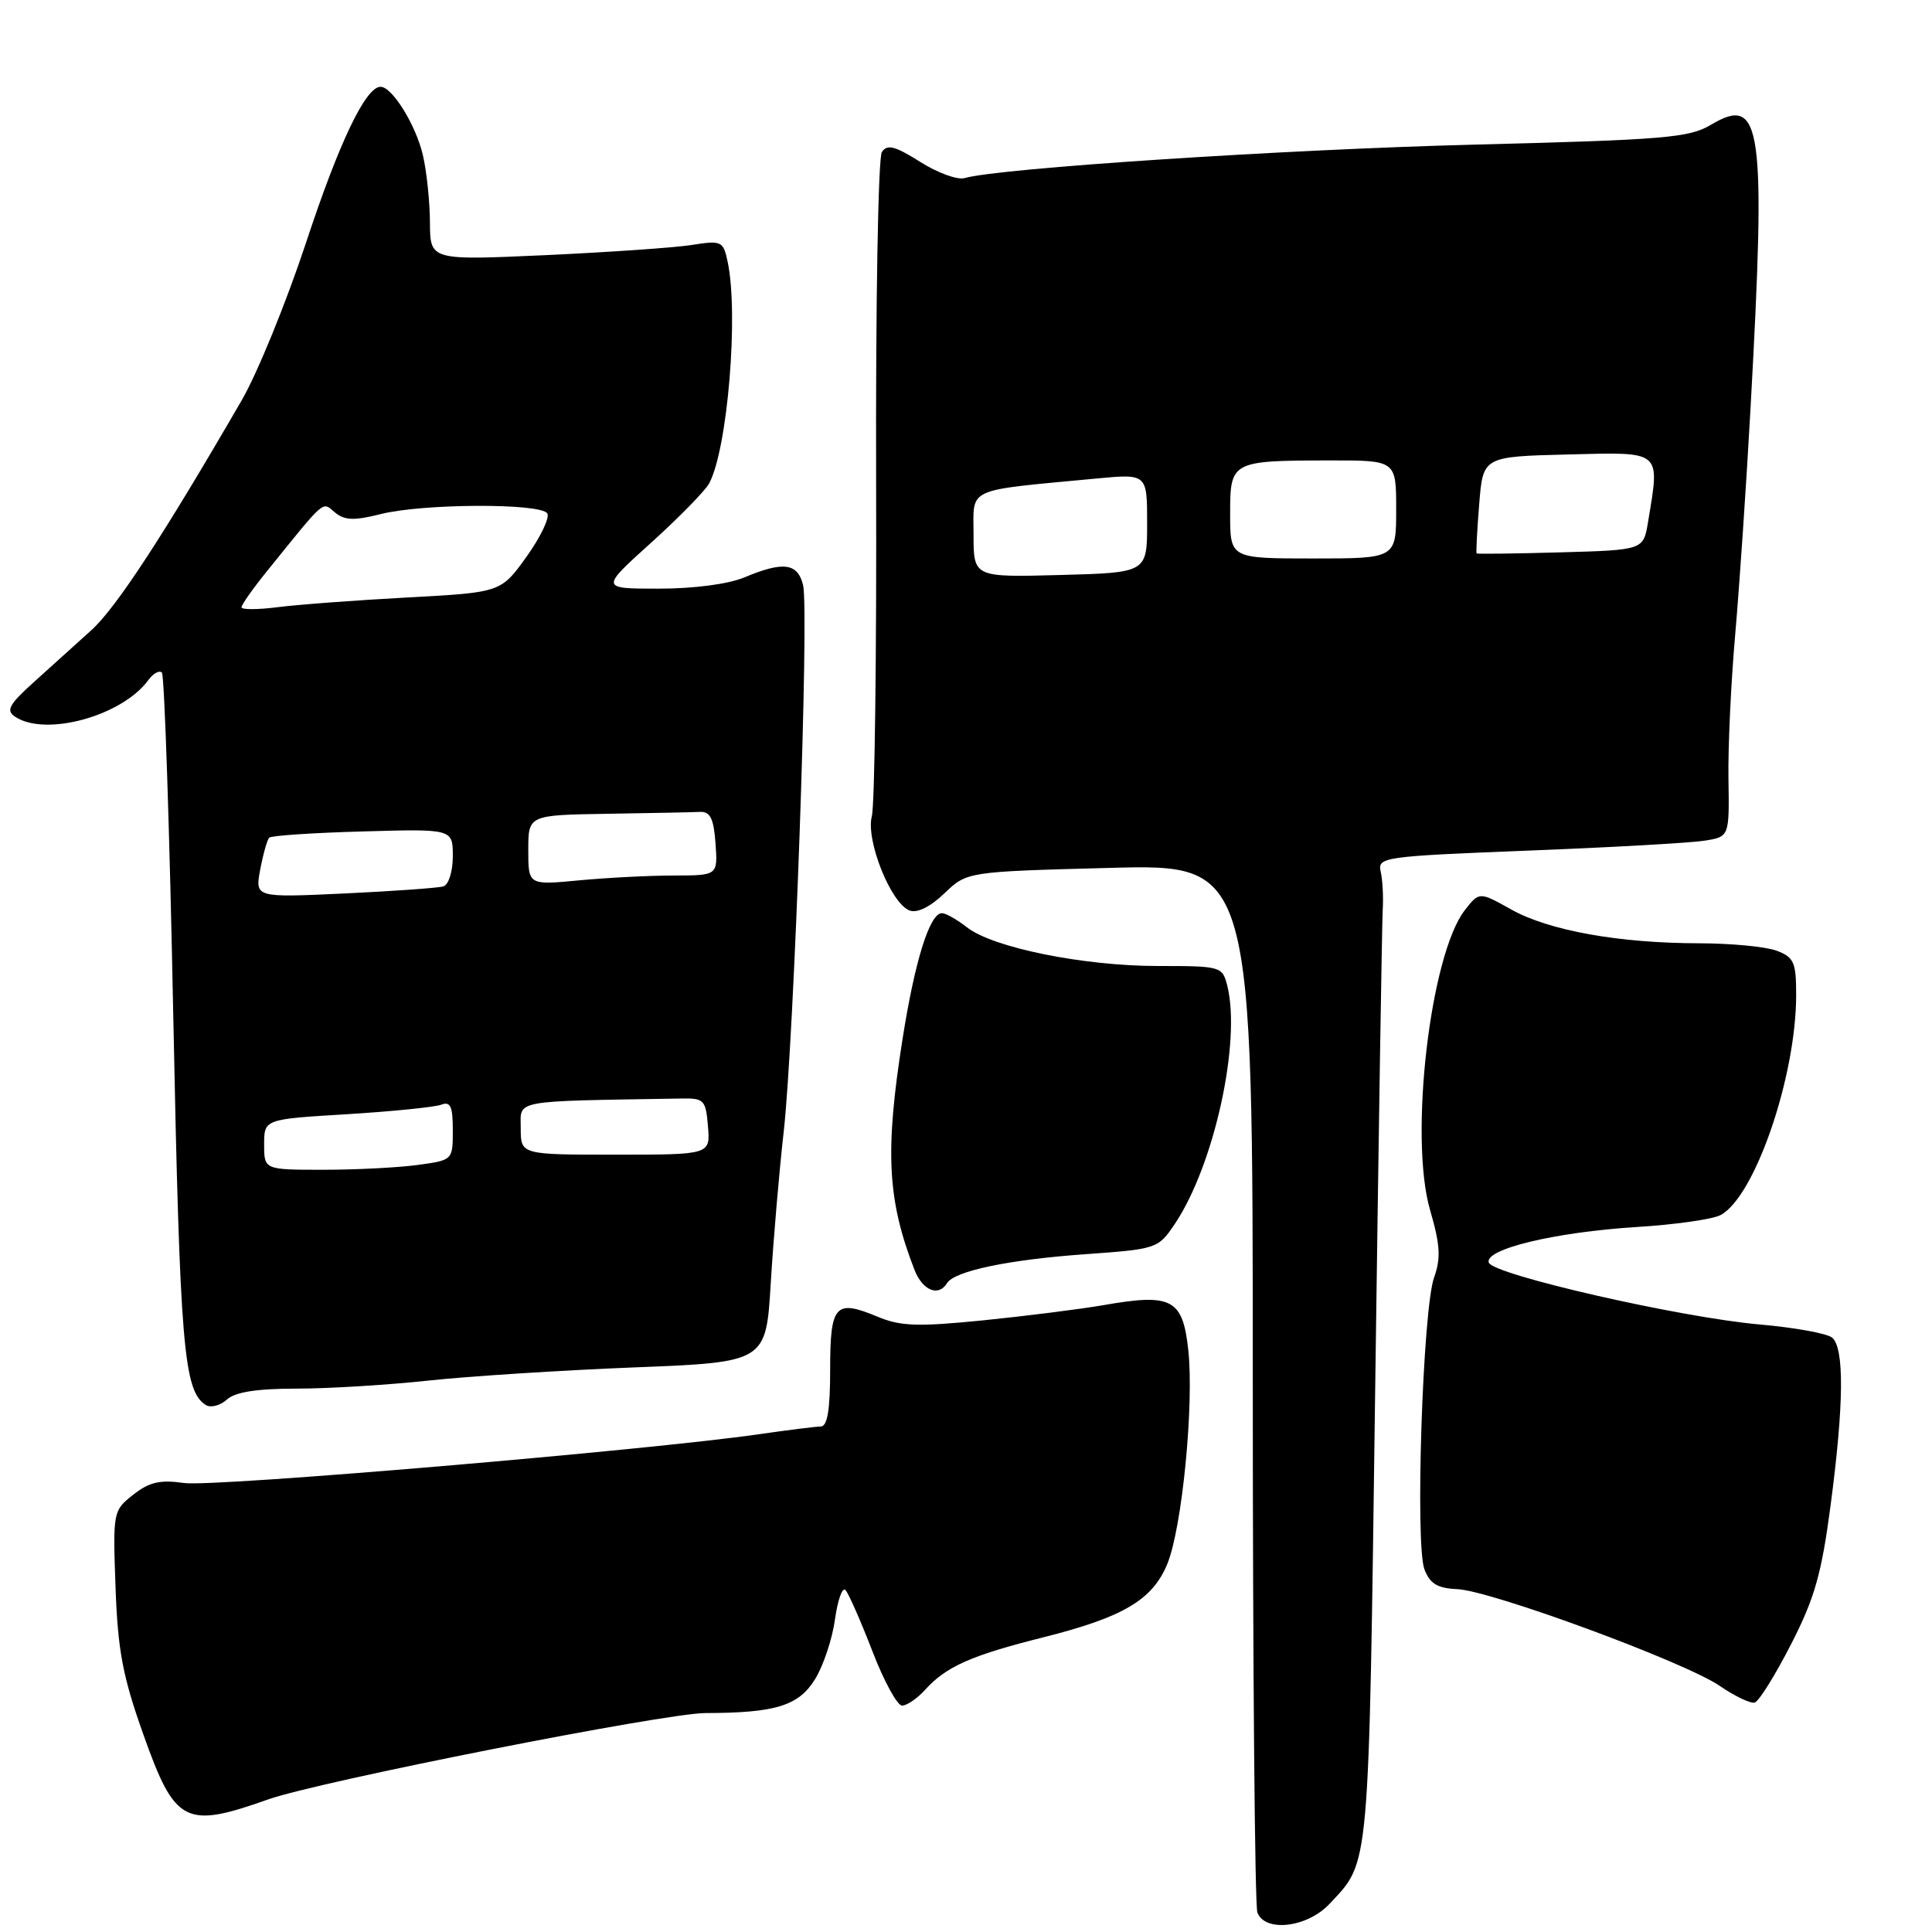 <?xml version="1.0" encoding="UTF-8" standalone="no"?>
<!DOCTYPE svg PUBLIC "-//W3C//DTD SVG 1.1//EN" "http://www.w3.org/Graphics/SVG/1.1/DTD/svg11.dtd" >
<svg xmlns="http://www.w3.org/2000/svg" xmlns:xlink="http://www.w3.org/1999/xlink" version="1.1" viewBox="0 0 256 256">
 <g >
 <path fill="currentColor"
d=" M 176.19 252.25 C 181.54 246.52 181.35 248.61 182.22 184.00 C 182.67 150.72 183.12 122.15 183.22 120.50 C 183.32 118.85 183.20 116.60 182.95 115.50 C 182.52 113.57 183.21 113.47 202.50 112.71 C 213.50 112.28 224.00 111.69 225.82 111.40 C 229.15 110.88 229.15 110.88 229.03 103.19 C 228.96 98.96 229.37 90.33 229.93 84.00 C 230.48 77.67 231.40 64.17 231.96 54.00 C 234.03 16.56 233.46 12.50 226.68 16.55 C 223.84 18.25 220.48 18.53 195.50 19.16 C 170.37 19.79 132.22 22.29 127.81 23.60 C 126.88 23.87 124.23 22.91 121.93 21.45 C 118.57 19.33 117.56 19.08 116.85 20.15 C 116.36 20.89 116.02 40.40 116.09 63.50 C 116.16 86.60 115.91 106.70 115.52 108.16 C 114.70 111.33 118.04 119.69 120.51 120.64 C 121.52 121.03 123.24 120.19 125.13 118.38 C 128.13 115.50 128.13 115.50 147.07 115.00 C 166.00 114.50 166.00 114.50 166.00 183.17 C 166.00 220.94 166.27 252.55 166.61 253.42 C 167.63 256.09 173.25 255.41 176.19 252.25 Z  M 35.54 238.43 C 42.24 236.05 88.08 227.00 93.47 226.99 C 102.78 226.97 105.82 226.03 108.00 222.50 C 109.10 220.72 110.29 217.15 110.64 214.57 C 111.00 212.00 111.62 210.25 112.03 210.69 C 112.44 211.14 114.04 214.76 115.58 218.75 C 117.11 222.74 118.89 226.00 119.53 226.00 C 120.17 226.00 121.55 225.05 122.59 223.90 C 125.37 220.82 128.72 219.34 138.26 216.95 C 148.79 214.30 152.68 212.02 154.65 207.29 C 156.63 202.55 158.24 186.12 157.45 178.84 C 156.71 172.11 155.27 171.35 146.21 172.94 C 143.07 173.48 135.87 174.39 130.21 174.96 C 121.57 175.82 119.32 175.74 116.26 174.46 C 110.67 172.13 110.00 172.88 110.00 181.47 C 110.00 186.82 109.64 189.01 108.75 189.02 C 108.06 189.03 104.39 189.49 100.59 190.04 C 85.83 192.17 28.28 197.06 24.43 196.51 C 21.21 196.05 19.79 196.37 17.65 198.06 C 14.98 200.16 14.95 200.31 15.31 210.34 C 15.61 218.70 16.26 222.15 19.00 229.84 C 23.19 241.65 24.52 242.34 35.54 238.43 Z  M 237.30 217.92 C 240.44 211.81 241.36 208.57 242.55 199.56 C 244.34 186.08 244.40 178.57 242.75 177.23 C 242.06 176.68 237.75 175.90 233.17 175.50 C 222.72 174.59 197.80 168.90 197.27 167.30 C 196.67 165.52 206.03 163.27 216.80 162.59 C 221.92 162.28 226.95 161.56 227.99 161.00 C 232.53 158.57 238.00 142.65 238.00 131.84 C 238.00 127.51 237.71 126.84 235.43 125.98 C 234.02 125.44 229.41 125.00 225.18 124.99 C 214.55 124.98 205.28 123.32 200.26 120.52 C 196.02 118.15 196.02 118.15 194.12 120.57 C 189.51 126.44 186.69 150.67 189.49 160.33 C 190.84 164.96 190.94 166.71 190.02 169.29 C 188.52 173.49 187.49 204.73 188.75 207.96 C 189.48 209.86 190.49 210.46 193.10 210.57 C 197.59 210.77 223.30 220.24 227.89 223.40 C 229.88 224.76 231.95 225.75 232.50 225.60 C 233.05 225.46 235.21 222.00 237.30 217.92 Z  M 39.29 184.00 C 43.49 184.00 51.33 183.52 56.71 182.94 C 62.09 182.36 74.38 181.57 84.00 181.19 C 101.50 180.50 101.50 180.50 102.13 170.00 C 102.48 164.22 103.25 155.22 103.84 150.00 C 105.22 137.81 107.24 80.81 106.41 77.51 C 105.68 74.60 103.80 74.35 98.65 76.50 C 96.51 77.40 91.94 78.00 87.30 78.00 C 79.53 78.00 79.53 78.00 86.28 71.91 C 89.99 68.56 93.45 65.02 93.97 64.05 C 96.41 59.50 97.90 41.57 96.41 34.65 C 95.83 31.94 95.61 31.84 91.65 32.46 C 89.37 32.82 80.64 33.42 72.25 33.81 C 57.00 34.50 57.00 34.50 56.97 29.50 C 56.96 26.75 56.54 22.73 56.04 20.58 C 55.12 16.58 51.97 11.50 50.43 11.50 C 48.45 11.50 44.94 18.84 40.53 32.22 C 37.93 40.07 34.12 49.42 32.05 53.00 C 21.67 70.93 15.40 80.52 12.12 83.49 C 10.13 85.30 6.70 88.39 4.50 90.37 C 1.18 93.36 0.76 94.15 2.00 94.97 C 6.04 97.66 16.18 94.87 19.65 90.12 C 20.30 89.23 21.11 88.78 21.45 89.12 C 21.79 89.45 22.47 109.93 22.96 134.62 C 23.84 178.52 24.33 184.35 27.29 186.18 C 27.93 186.57 29.18 186.25 30.06 185.45 C 31.16 184.45 34.03 184.00 39.29 184.00 Z  M 125.48 170.03 C 126.48 168.41 133.61 166.92 143.79 166.19 C 153.30 165.51 153.46 165.46 155.68 162.16 C 160.87 154.43 164.48 138.04 162.62 130.61 C 161.97 128.05 161.79 128.00 153.43 128.00 C 143.56 128.00 131.56 125.57 128.12 122.87 C 126.80 121.84 125.32 121.00 124.81 121.00 C 123.20 121.00 121.24 127.23 119.60 137.62 C 117.24 152.56 117.57 158.98 121.17 168.25 C 122.24 171.00 124.35 171.87 125.48 170.03 Z  M 129.00 70.84 C 129.00 64.49 127.74 65.07 145.25 63.41 C 152.00 62.77 152.00 62.77 152.00 69.32 C 152.00 75.88 152.00 75.88 140.50 76.19 C 129.00 76.50 129.00 76.50 129.00 70.84 Z  M 163.00 68.12 C 163.00 61.10 163.11 61.03 176.25 61.01 C 185.00 61.00 185.00 61.00 185.00 67.50 C 185.00 74.00 185.00 74.00 174.00 74.00 C 163.00 74.00 163.00 74.00 163.00 68.12 Z  M 195.66 73.33 C 195.57 73.24 195.72 70.31 196.00 66.83 C 196.50 60.50 196.50 60.50 207.75 60.22 C 220.34 59.90 219.96 59.58 218.37 69.19 C 217.76 72.88 217.76 72.88 206.79 73.19 C 200.76 73.36 195.75 73.42 195.66 73.33 Z  M 35.00 151.65 C 35.00 148.30 35.00 148.30 45.96 147.64 C 51.98 147.27 57.61 146.70 58.46 146.38 C 59.69 145.91 60.00 146.59 60.00 149.76 C 60.00 153.72 59.99 153.73 55.36 154.36 C 52.81 154.71 47.18 155.00 42.86 155.00 C 35.00 155.00 35.00 155.00 35.00 151.65 Z  M 69.00 149.50 C 69.00 145.68 67.58 145.94 90.25 145.56 C 93.30 145.50 93.52 145.74 93.81 149.25 C 94.12 153.00 94.12 153.00 81.56 153.00 C 69.00 153.00 69.00 153.00 69.00 149.50 Z  M 34.48 115.22 C 34.87 113.17 35.40 111.28 35.67 111.00 C 35.94 110.72 41.52 110.35 48.08 110.17 C 60.00 109.83 60.00 109.83 60.00 113.45 C 60.00 115.47 59.45 117.23 58.75 117.45 C 58.06 117.66 52.17 118.08 45.64 118.39 C 33.79 118.94 33.79 118.94 34.48 115.22 Z  M 70.00 112.64 C 70.00 108.00 70.00 108.00 80.50 107.83 C 86.28 107.74 91.79 107.63 92.75 107.58 C 94.11 107.52 94.57 108.45 94.81 111.75 C 95.11 116.00 95.11 116.00 89.31 116.01 C 86.11 116.01 80.46 116.30 76.75 116.65 C 70.00 117.29 70.00 117.29 70.00 112.64 Z  M 32.00 80.47 C 32.00 80.14 33.46 78.06 35.25 75.84 C 43.29 65.89 42.64 66.46 44.38 67.90 C 45.66 68.96 46.91 69.01 50.44 68.12 C 56.02 66.71 71.66 66.65 72.52 68.03 C 72.86 68.59 71.62 71.18 69.76 73.78 C 66.37 78.50 66.37 78.50 53.94 79.17 C 47.10 79.54 39.36 80.12 36.75 80.46 C 34.14 80.79 32.00 80.80 32.00 80.47 Z "/>
</g>
</svg>